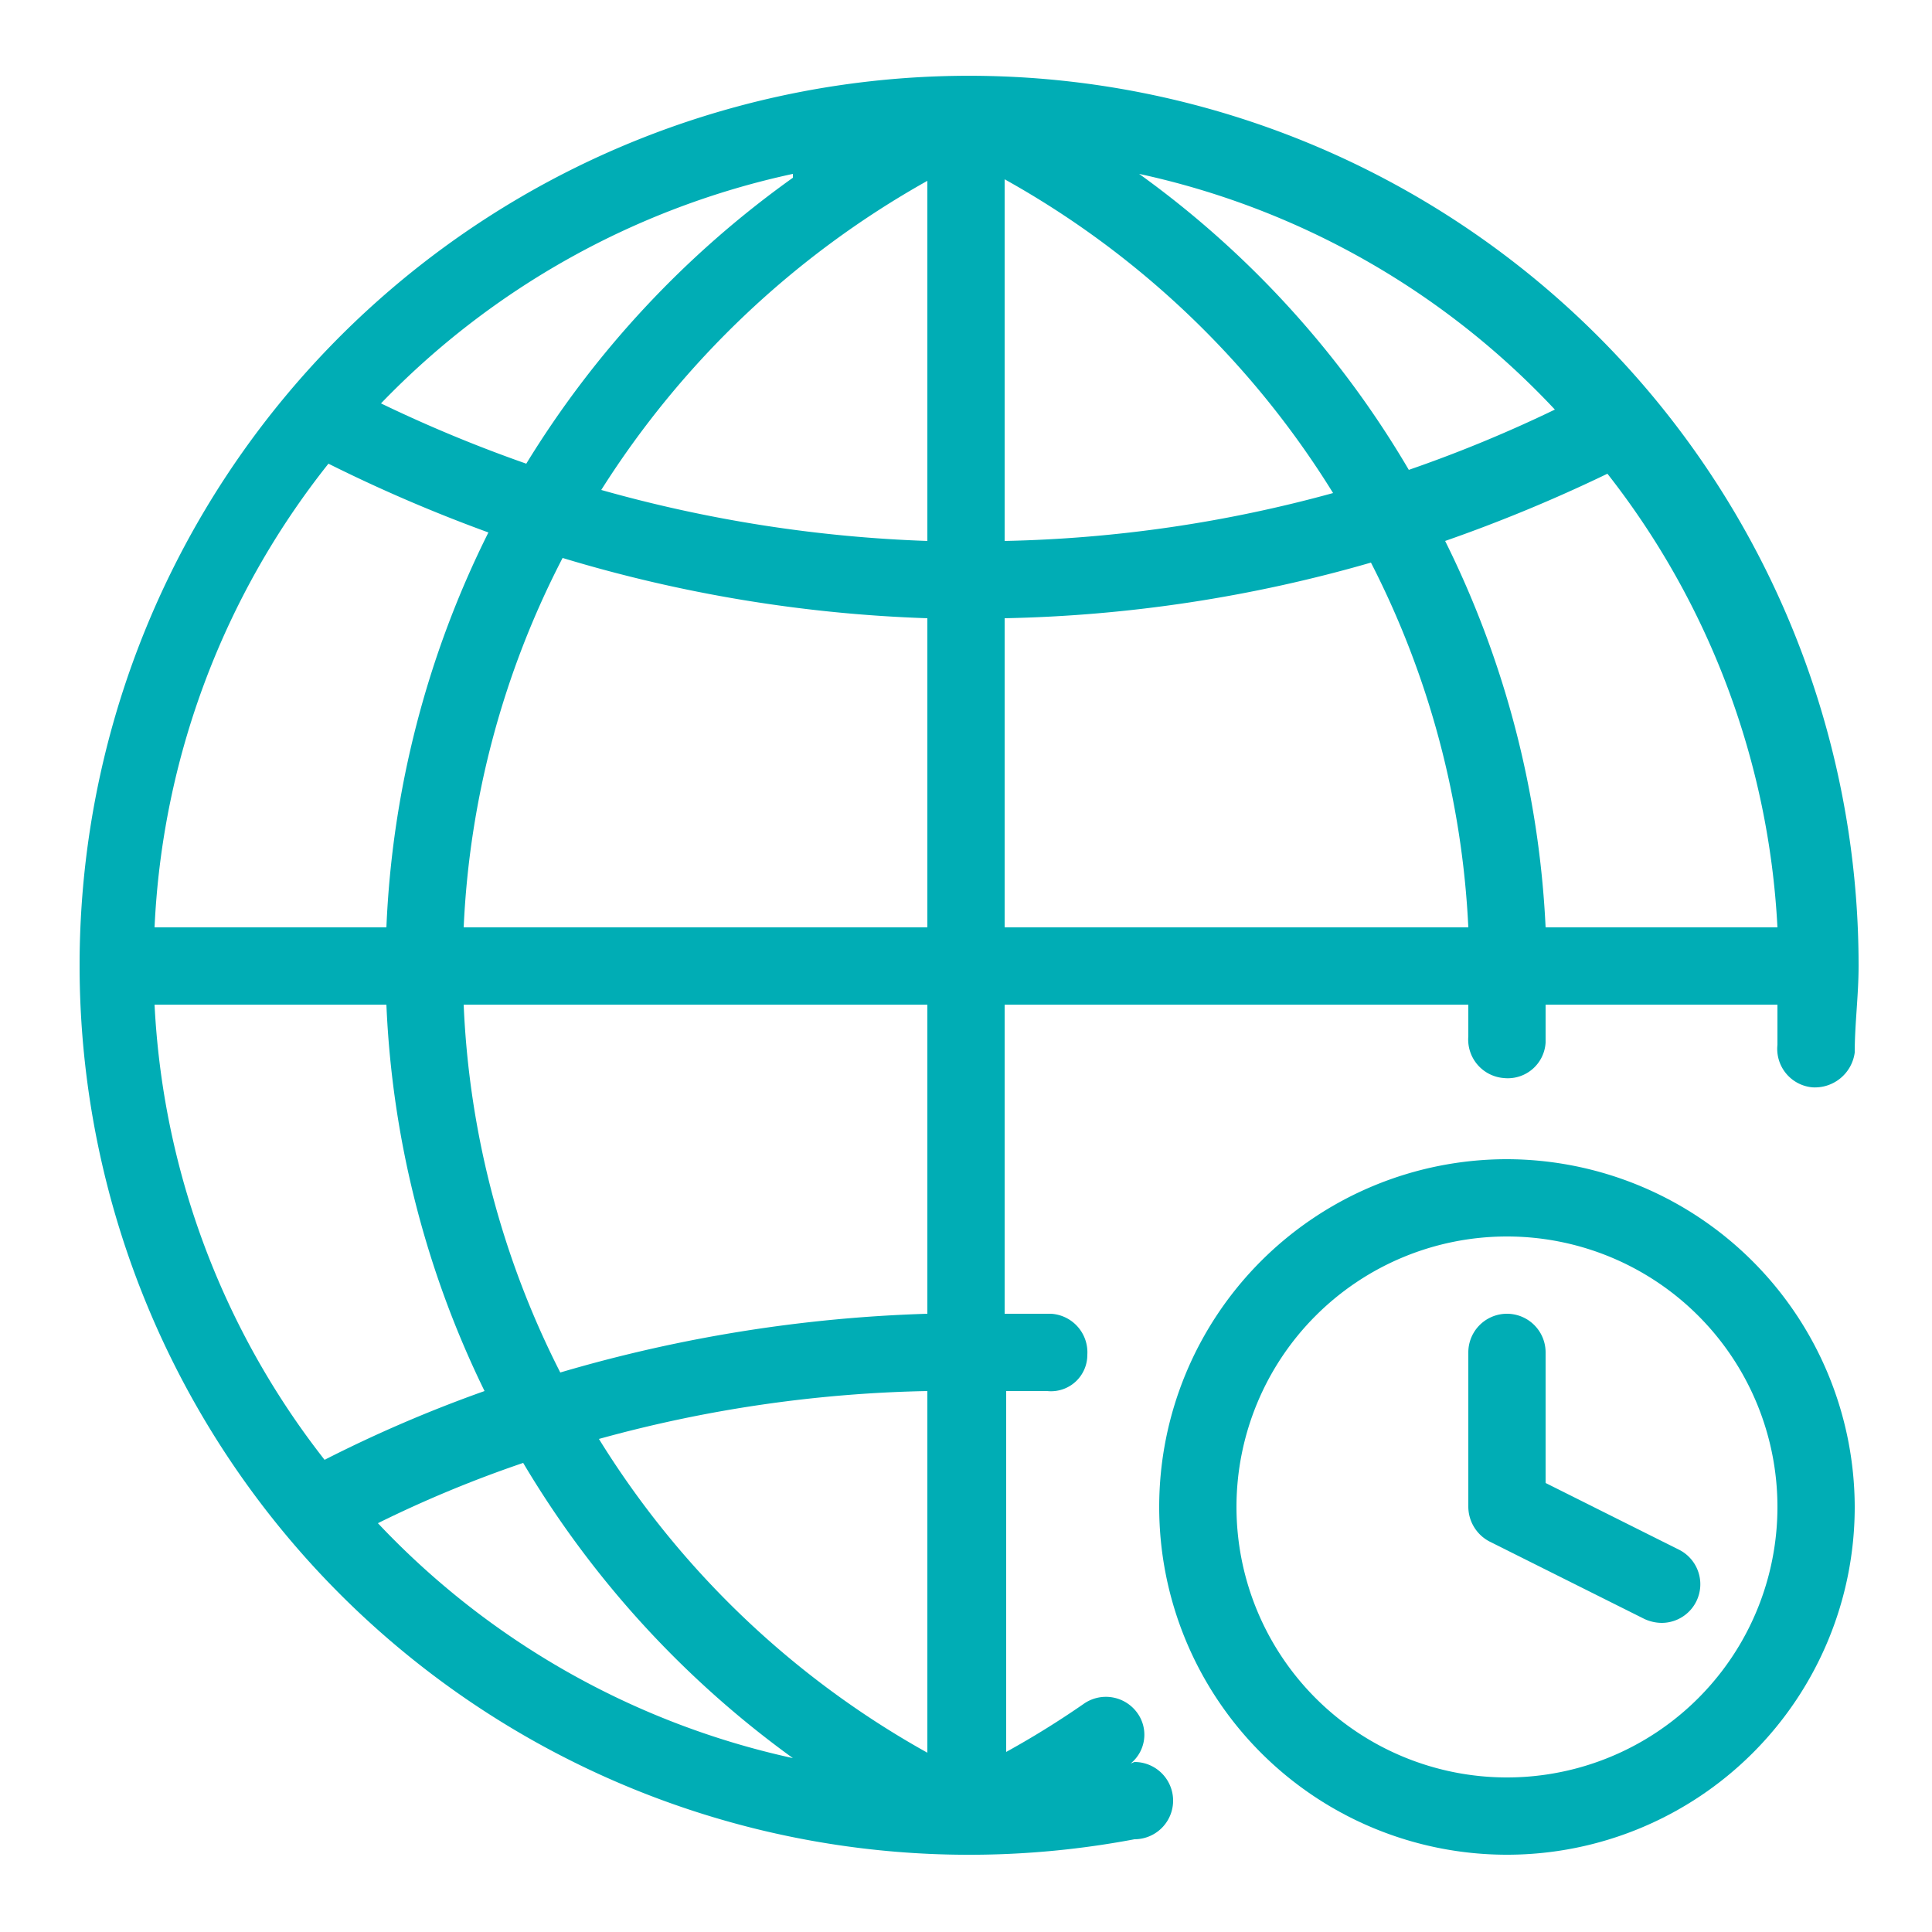 <svg viewBox="0 0 25 25" xmlns="http://www.w3.org/2000/svg" fill="#000000"><g id="SVGRepo_bgCarrier" stroke-width="0"></g><g id="SVGRepo_tracerCarrier" stroke-linecap="round" stroke-linejoin="round"></g><g id="SVGRepo_iconCarrier"> <defs> <style>.cls-1{fill:#00ADB5;}</style> </defs> <g data-name="world clock" id="world_clock"> <path class="cls-1" d="M14.63,22.82a.48.48,0,0,0,.09-.65.5.5,0,0,0-.7-.12,11.53,11.53,0,0,1-1,.62V18h.53a.47.47,0,0,0,.52-.47.5.5,0,0,0-.47-.53H13V13h6c0,.14,0,.28,0,.41a.5.5,0,0,0,.46.54.49.49,0,0,0,.54-.46c0-.16,0-.33,0-.49h3c0,.17,0,.35,0,.52a.5.5,0,0,0,.45.55.52.52,0,0,0,.55-.45c0-.37.05-.74.05-1.12a11.51,11.51,0,1,0-9.37,11.3.5.5,0,0,0,0-1ZM12,22.68a11.67,11.67,0,0,1-4.25-4.06A17.15,17.15,0,0,1,12,18ZM12,17a18.82,18.82,0,0,0-4.75.76A11.55,11.55,0,0,1,6,13h6ZM2,13H5a12.59,12.59,0,0,0,1.27,5,17.34,17.34,0,0,0-2.07.89A10.38,10.38,0,0,1,2,13ZM4.25,6a19.85,19.85,0,0,0,2.07.89A12.61,12.61,0,0,0,5,12H2A10.4,10.4,0,0,1,4.25,6ZM13,2.32a11.67,11.67,0,0,1,4.25,4.06A17.32,17.32,0,0,1,13,7ZM12,7a17.76,17.76,0,0,1-4.22-.66,11.83,11.83,0,0,1,4.22-4Zm0,1v4H6A11.51,11.51,0,0,1,7.28,7.22,18.4,18.4,0,0,0,12,8Zm1,0a18.38,18.38,0,0,0,4.74-.72A11.54,11.54,0,0,1,19,12H13Zm10,4H20A12.56,12.56,0,0,0,18.7,7a20,20,0,0,0,2.1-.87A10.37,10.37,0,0,1,23,12ZM20.12,5.3a17.49,17.49,0,0,1-1.89.78,12.52,12.52,0,0,0-3.49-3.83A10.37,10.37,0,0,1,20.12,5.3Zm-9.86-3A12.67,12.67,0,0,0,6.81,6a18.15,18.15,0,0,1-1.88-.78A10.46,10.46,0,0,1,10.26,2.25ZM4.89,19.71a15.49,15.49,0,0,1,1.88-.78,12.73,12.73,0,0,0,3.49,3.82A10.44,10.44,0,0,1,4.89,19.71Z"></path> <path class="cls-1" d="M19.5,15A4.5,4.5,0,1,0,24,19.5,4.51,4.51,0,0,0,19.5,15Zm0,8A3.5,3.5,0,1,1,23,19.5,3.5,3.5,0,0,1,19.5,23Z"></path> <path class="cls-1" d="M21.72,20.05,20,19.19V17.5a.5.5,0,0,0-1,0v2a.51.51,0,0,0,.28.45l2,1a.54.54,0,0,0,.22.05.5.5,0,0,0,.22-.95Z"></path> </g> </g></svg>